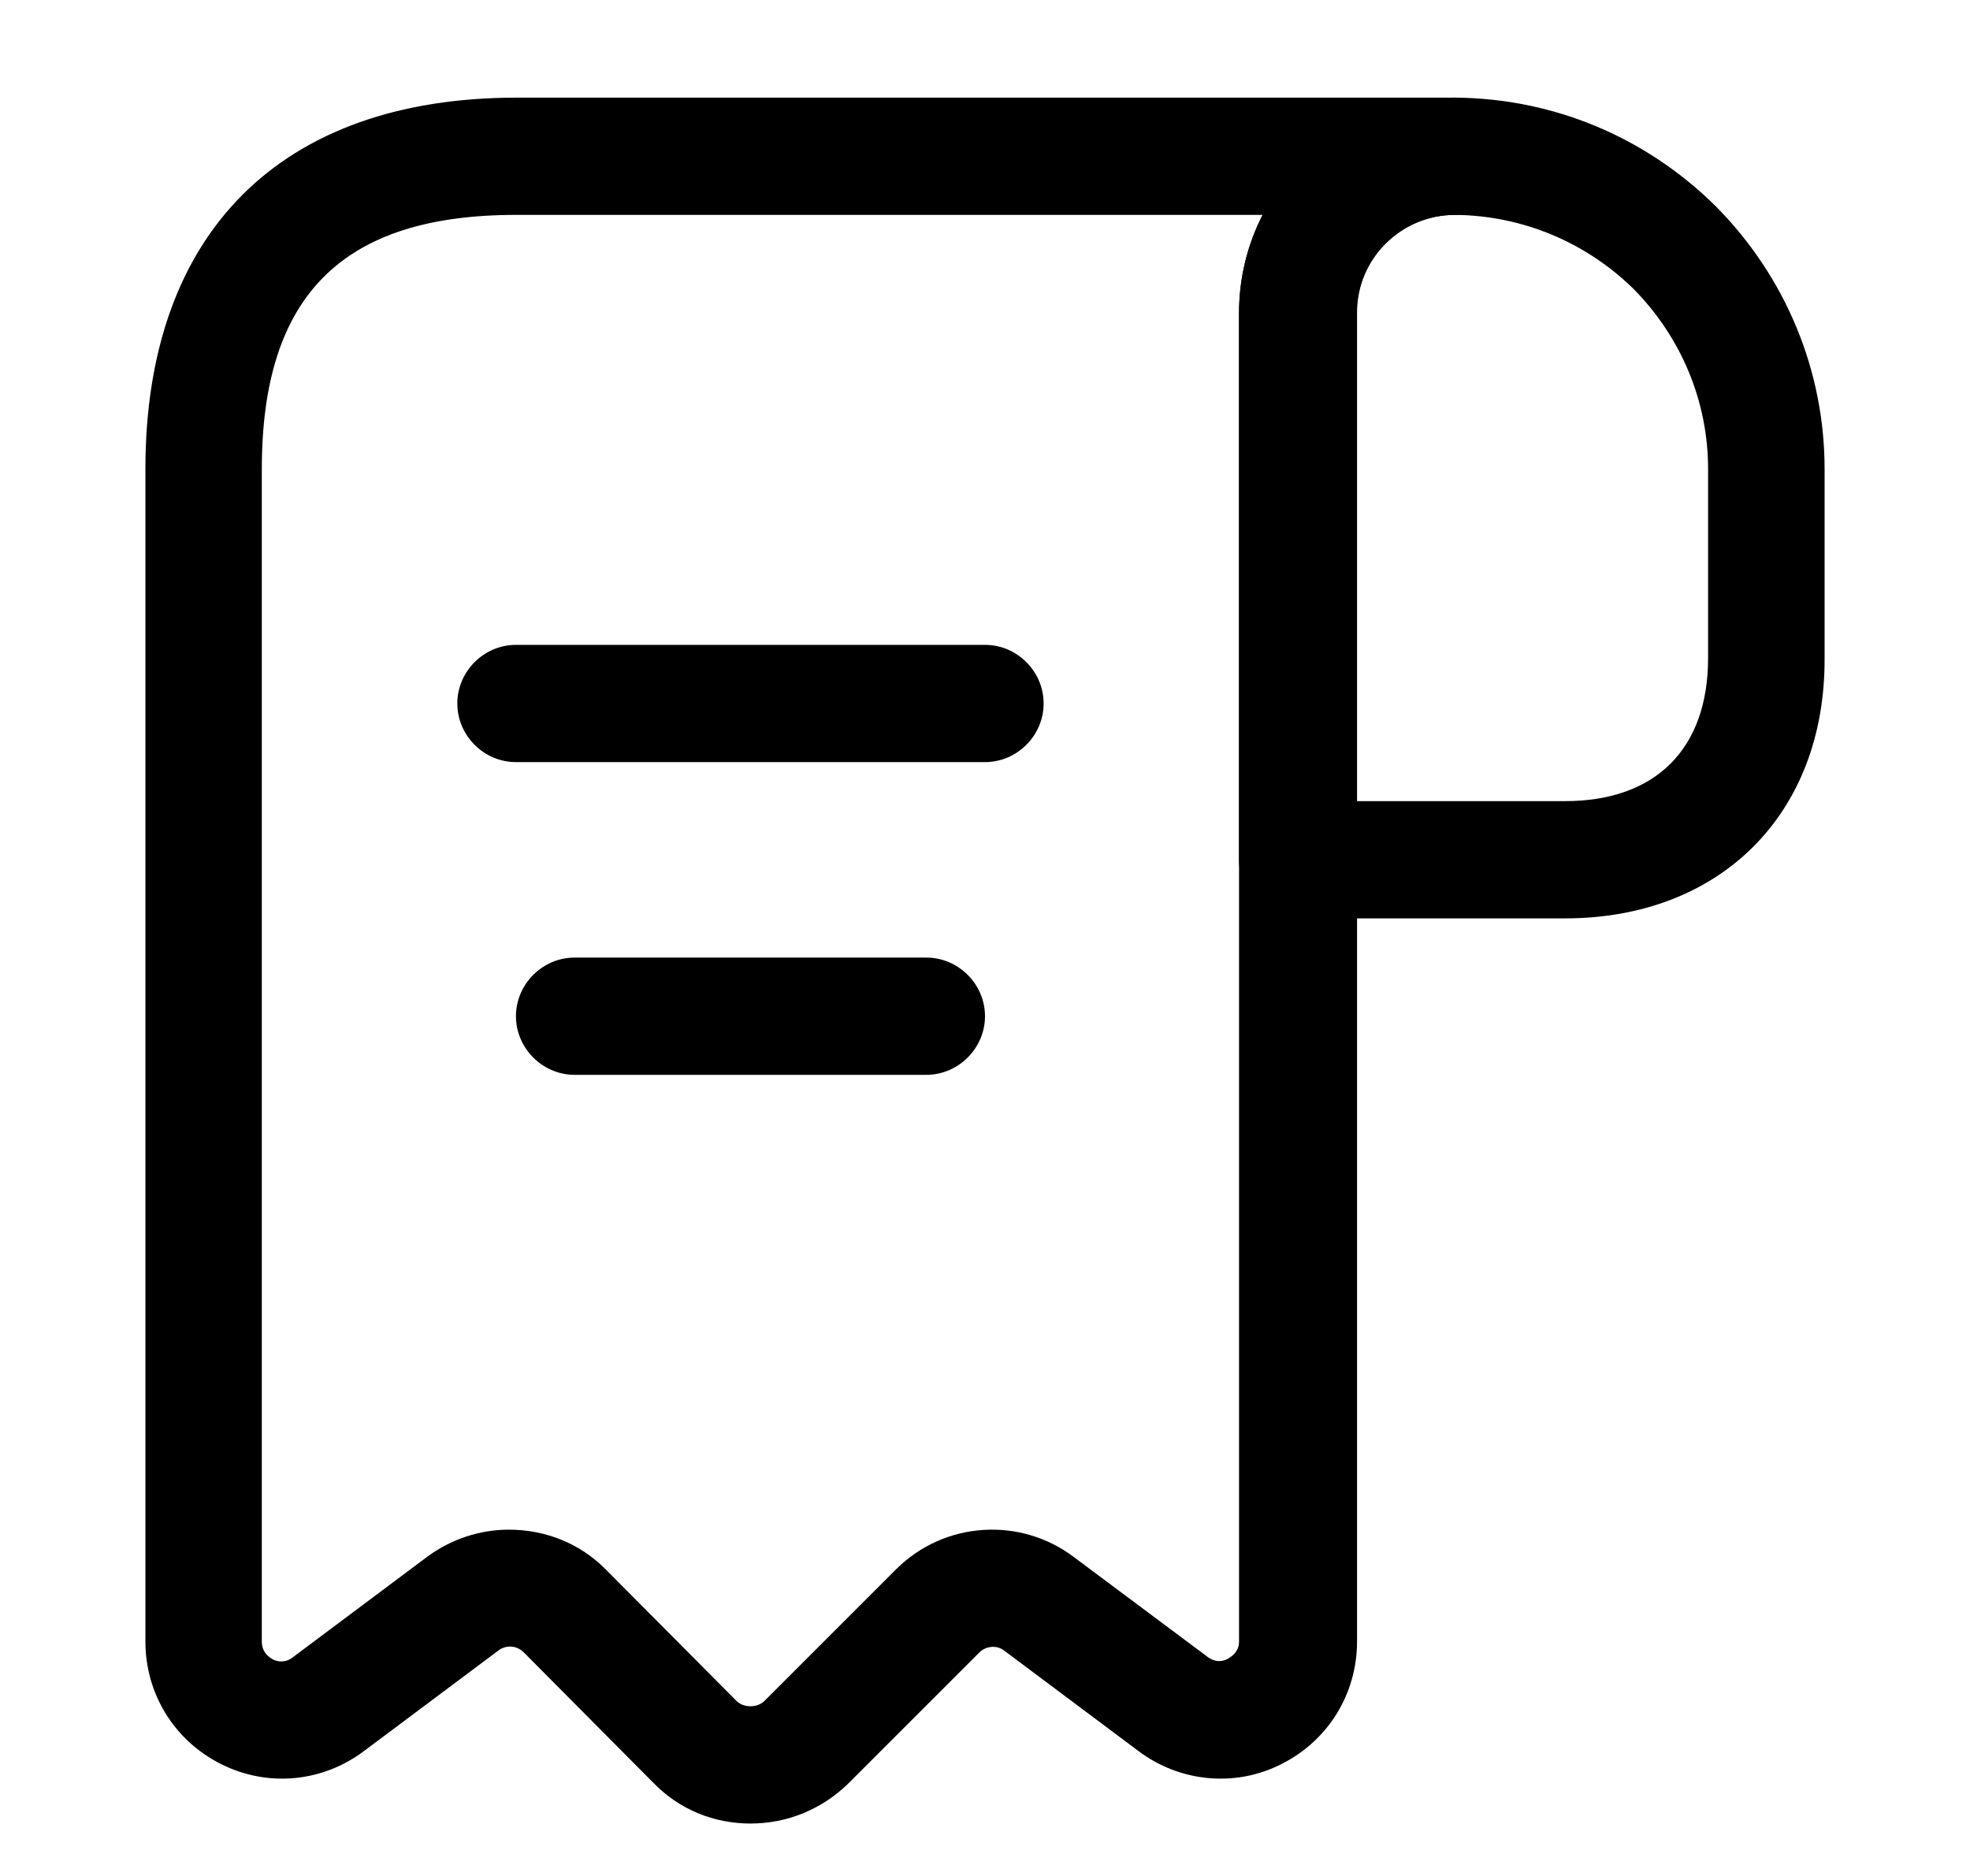<svg width="21" height="20" viewBox="0 0 21 20" fill="none"
    xmlns="http://www.w3.org/2000/svg">
    <path d="M16.683 9.791H13.833C13.492 9.791 13.208 9.508 13.208 9.166V3.341C13.208 2.725 13.45 2.15 13.883 1.716C14.316 1.283 14.892 1.041 15.508 1.041H15.517C16.558 1.05 17.541 1.458 18.291 2.2C19.041 2.958 19.45 3.958 19.45 5V7.016C19.458 8.675 18.341 9.791 16.683 9.791ZM14.458 8.541H16.683C17.65 8.541 18.208 7.983 18.208 7.016V5C18.208 4.283 17.925 3.6 17.416 3.083C16.908 2.583 16.233 2.3 15.517 2.291C15.517 2.291 15.517 2.291 15.508 2.291C15.233 2.291 14.966 2.4 14.767 2.6C14.566 2.8 14.458 3.058 14.458 3.341V8.541Z" fill="currentColor"/>
    <path d="M8 19.441C7.608 19.441 7.241 19.291 6.966 19.008L5.583 17.616C5.508 17.541 5.391 17.533 5.308 17.6L3.883 18.666C3.441 19 2.858 19.058 2.358 18.808C1.858 18.558 1.55 18.058 1.55 17.5V5C1.55 2.483 2.991 1.041 5.508 1.041H15.508C15.85 1.041 16.133 1.325 16.133 1.666C16.133 2.008 15.85 2.291 15.508 2.291C14.933 2.291 14.466 2.758 14.466 3.333V17.5C14.466 18.058 14.158 18.558 13.658 18.808C13.166 19.058 12.575 19 12.133 18.666L10.708 17.6C10.625 17.533 10.508 17.55 10.441 17.616L9.041 19.016C8.758 19.291 8.391 19.441 8 19.441ZM5.425 16.308C5.808 16.308 6.183 16.45 6.466 16.741L7.85 18.133C7.9 18.183 7.966 18.191 8 18.191C8.033 18.191 8.1 18.183 8.15 18.133L9.55 16.733C10.066 16.216 10.883 16.166 11.458 16.608L12.875 17.666C12.966 17.733 13.05 17.708 13.091 17.683C13.133 17.658 13.208 17.608 13.208 17.5V3.333C13.208 2.958 13.3 2.6 13.458 2.291H5.5C3.65 2.291 2.791 3.15 2.791 5V17.5C2.791 17.616 2.866 17.666 2.908 17.691C2.958 17.716 3.041 17.733 3.125 17.666L4.55 16.6C4.808 16.408 5.116 16.308 5.425 16.308Z" fill="currentColor"/>
    <path d="M10.5 8.125H5.5C5.158 8.125 4.875 7.842 4.875 7.5C4.875 7.158 5.158 6.875 5.5 6.875H10.5C10.842 6.875 11.125 7.158 11.125 7.5C11.125 7.842 10.842 8.125 10.5 8.125Z" fill="currentColor"/>
    <path d="M9.875 11.459H6.125C5.783 11.459 5.5 11.175 5.5 10.834C5.5 10.492 5.783 10.209 6.125 10.209H9.875C10.217 10.209 10.5 10.492 10.5 10.834C10.5 11.175 10.217 11.459 9.875 11.459Z" fill="currentColor"/>
</svg>
